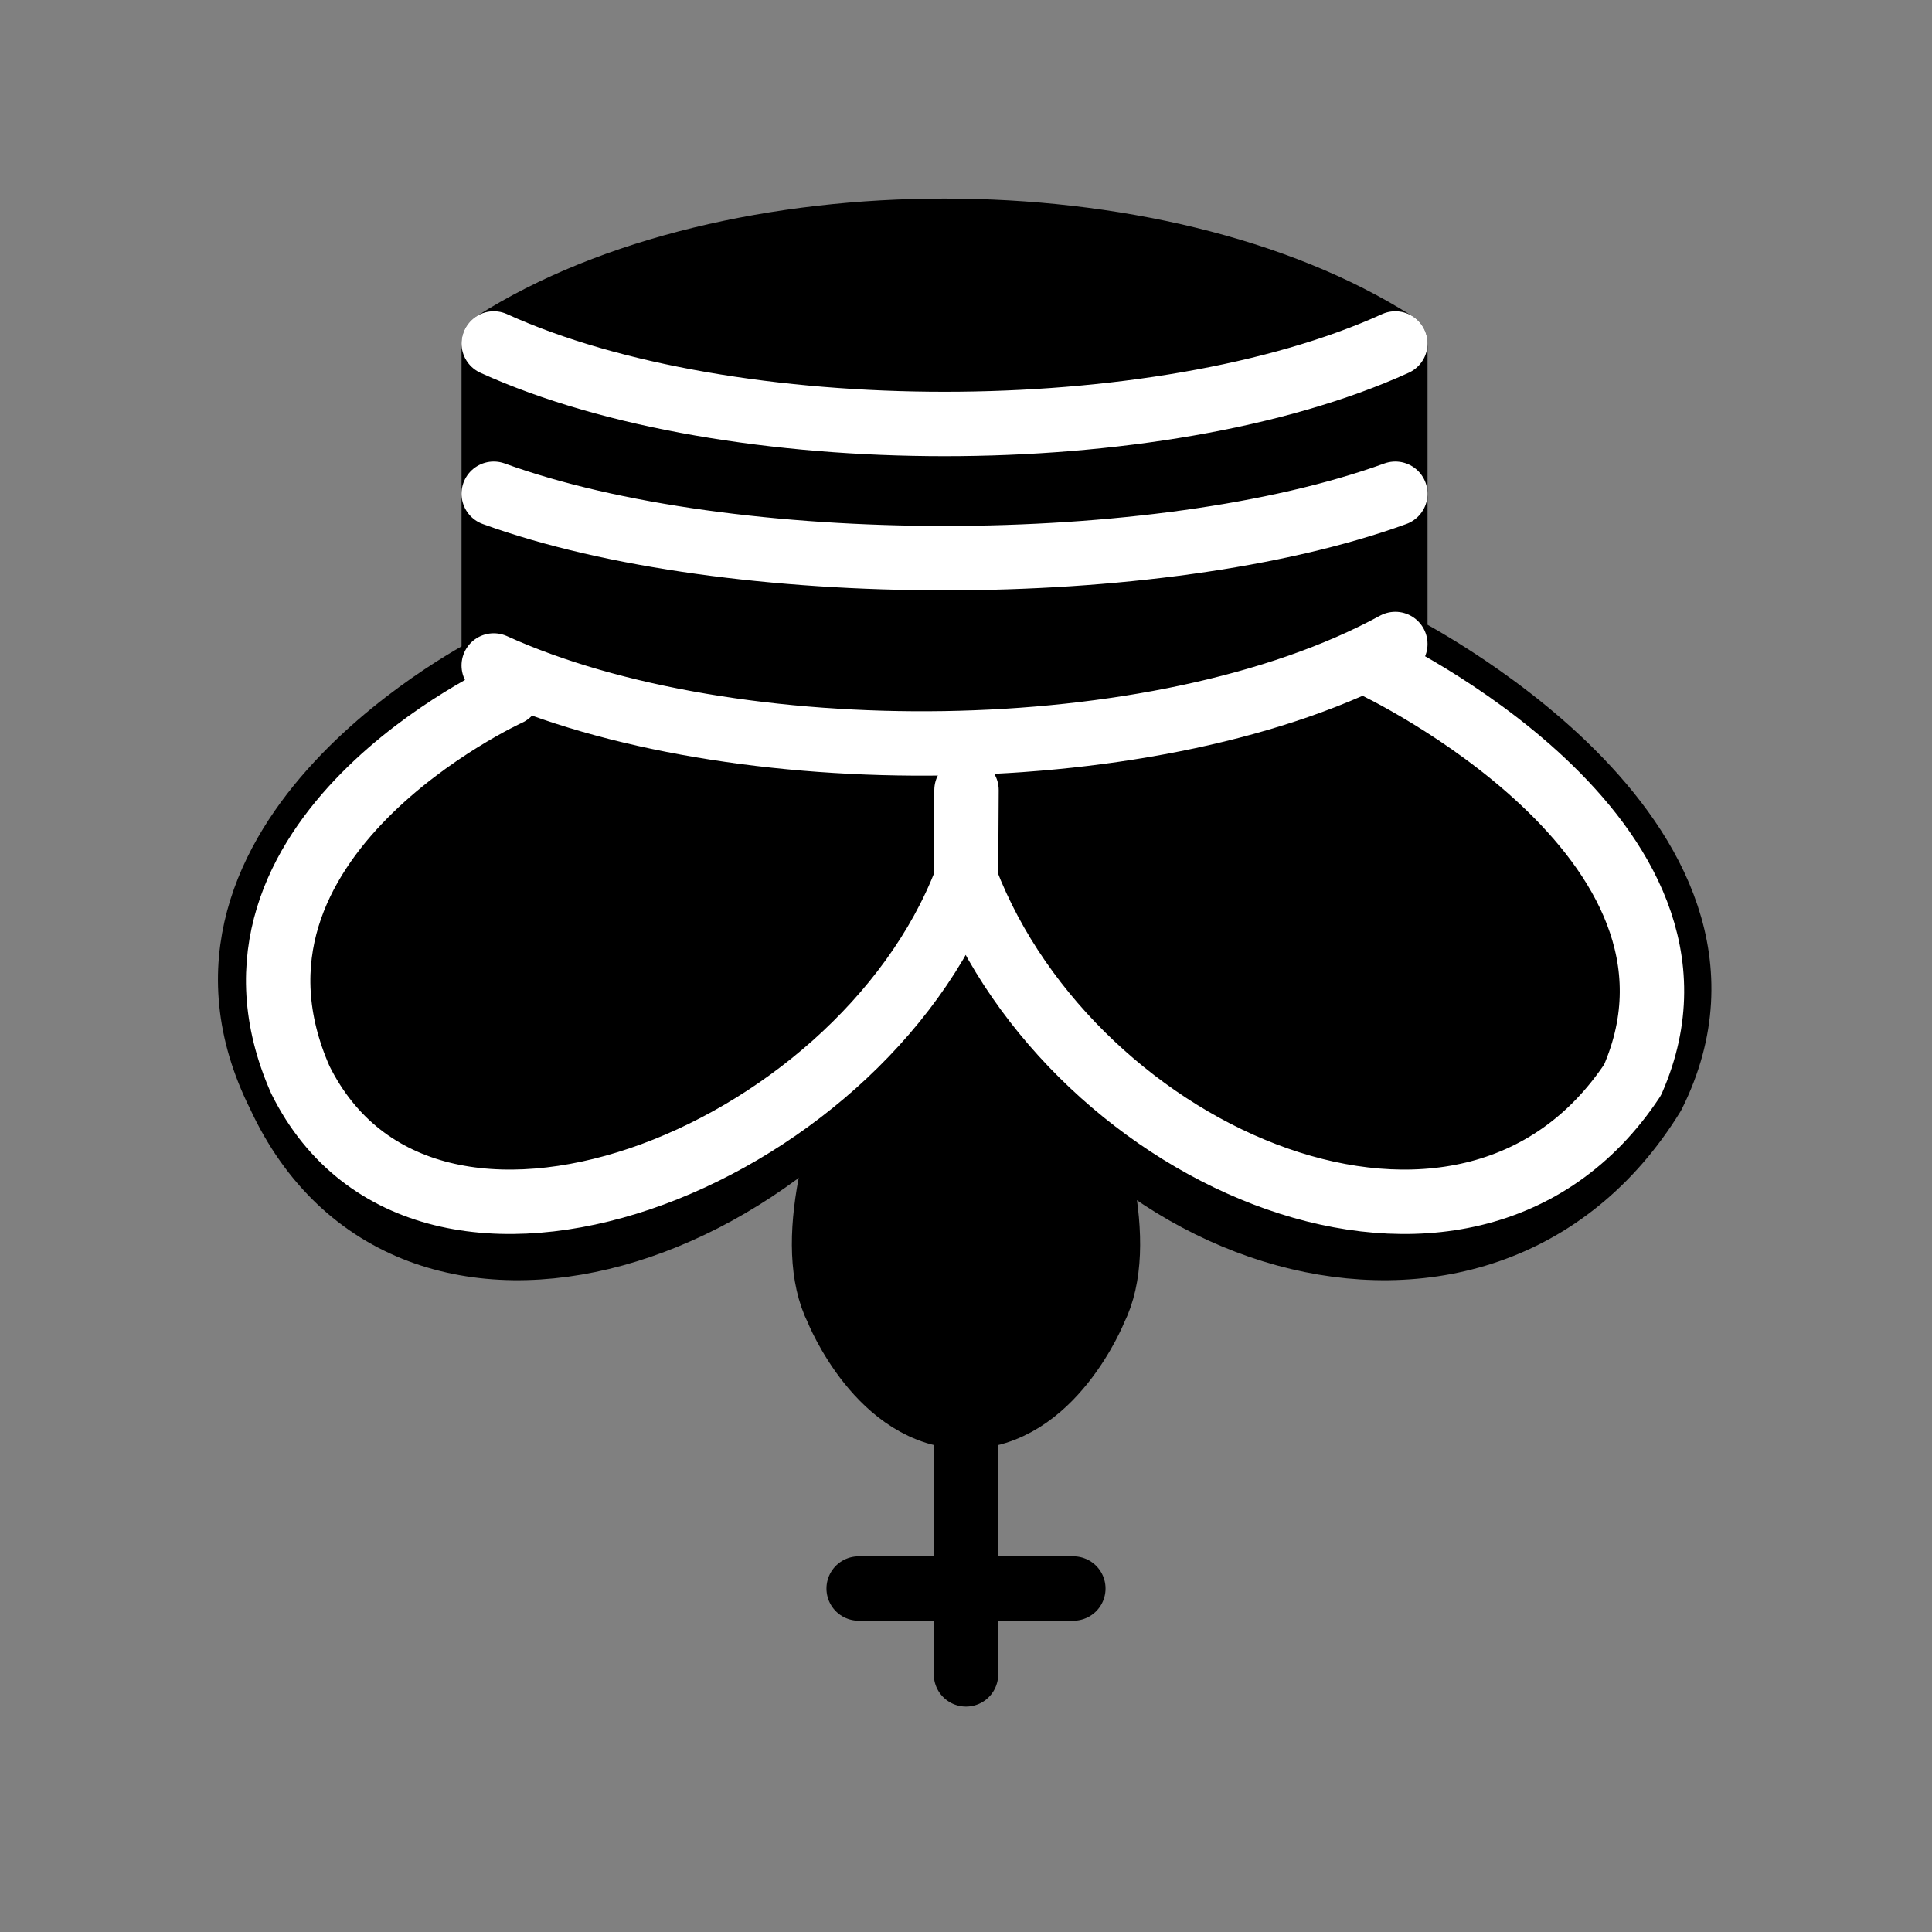 <?xml version="1.0" encoding="UTF-8" standalone="no"?>
<!DOCTYPE svg PUBLIC "-//W3C//DTD SVG 1.1//EN" "http://www.w3.org/Graphics/SVG/1.1/DTD/svg11.dtd">

<svg xmlns="http://www.w3.org/2000/svg" version="1.1" viewBox="0 0 45 45">
	<rect x="0" y="0" width="45" height="45" fill="#808080" stroke="none"/>
	<g transform="scale(1 -1) translate(0 -45)">
		<path
			style="fill:none;fill-opacity:0.75;fill-rule:evenodd;stroke:black;stroke-width:1.5;stroke-linecap:round;stroke-linejoin:miter;stroke-opacity:1;stroke-miterlimit:4;stroke-dasharray:none"
			d="M 22.5,11.625 L 22.5,6" />
		<path
			style="fill:black;fill-opacity:1;fill-rule:evenodd;stroke:black;stroke-width:1.5;stroke-linecap:butt;stroke-linejoin:miter;stroke-opacity:1;stroke-miterlimit:4;stroke-dasharray:none"
			d="M 22.5,25 C 22.5,25 27,17.5 25.5,14.5 C 25.5,14.5 24.5,12 22.5,12 C 20.5,12 19.5,14.5 19.5,14.5 C 18,17.5 22.5,25 22.5,25" />
		<path
			style="fill:black;fill-opacity:1;fill-rule:evenodd;stroke:black;stroke-width:1.5;stroke-linecap:round;stroke-linejoin:round;stroke-opacity:1;stroke-miterlimit:4;stroke-dasharray:none"
			d="M 11.5,37 C 17,40.5 27,40.5 32.5,37 L 32.5,30 C 32.5,30 41.5,25.5 38.5,19.5 C 34.5,13 25,16 22.5,23.5 L 22.5,27 L 22.5,23.5 C 19,16 9.5,13 6.5,19.5 C 3.5,25.5 11.5,29.5 11.5,29.5 L 11.5,37 z " />
		<path
			style="fill:none;fill-opacity:0.75;fill-rule:evenodd;stroke:black;stroke-width:1.5;stroke-linecap:round;stroke-linejoin:miter;stroke-opacity:1;stroke-miterlimit:4;stroke-dasharray:none"
			d="M 20,8 L 25,8" />
		<path
			style="fill:none;fill-opacity:0.75;fill-rule:evenodd;stroke:white;stroke-width:1.5;stroke-linecap:round;stroke-linejoin:miter;stroke-opacity:1;stroke-miterlimit:4;stroke-dasharray:none"
			d="M 11.5,29.5 C 17,27 27,27 32.5,30" />
		<path
			style="fill:none;fill-opacity:0.75;fill-rule:evenodd;stroke:white;stroke-width:1.5;stroke-linecap:round;stroke-linejoin:round;stroke-opacity:1;stroke-miterlimit:4;stroke-dasharray:none"
			d="M 11.5,37 C 17,34.5 27,34.5 32.5,37" />
		<path
			style="fill:none;fill-opacity:0.75;fill-rule:evenodd;stroke:white;stroke-width:1.5;stroke-linecap:round;stroke-linejoin:round;stroke-opacity:1;stroke-miterlimit:4;stroke-dasharray:none"
			d="M 11.5,33.5 C 17,31.5 27,31.5 32.5,33.5" />
		<path
			style="fill:none;fill-opacity:1;fill-rule:evenodd;stroke:white;stroke-width:1.5;stroke-linecap:round;stroke-linejoin:round;stroke-miterlimit:4;stroke-dasharray:none;stroke-opacity:1"
			d="M 32,29.5 C 32,29.5 40.5,25.5 38.026,19.847 C 34.147,13.997 25,18 22.5,24.5 L 22.512,26.597 L 22.5,24.5 C 20,18 9.906,13.997 6.997,19.847 C 4.5,25.5 11.846,28.847 11.846,28.847" />
	</g>
</svg>